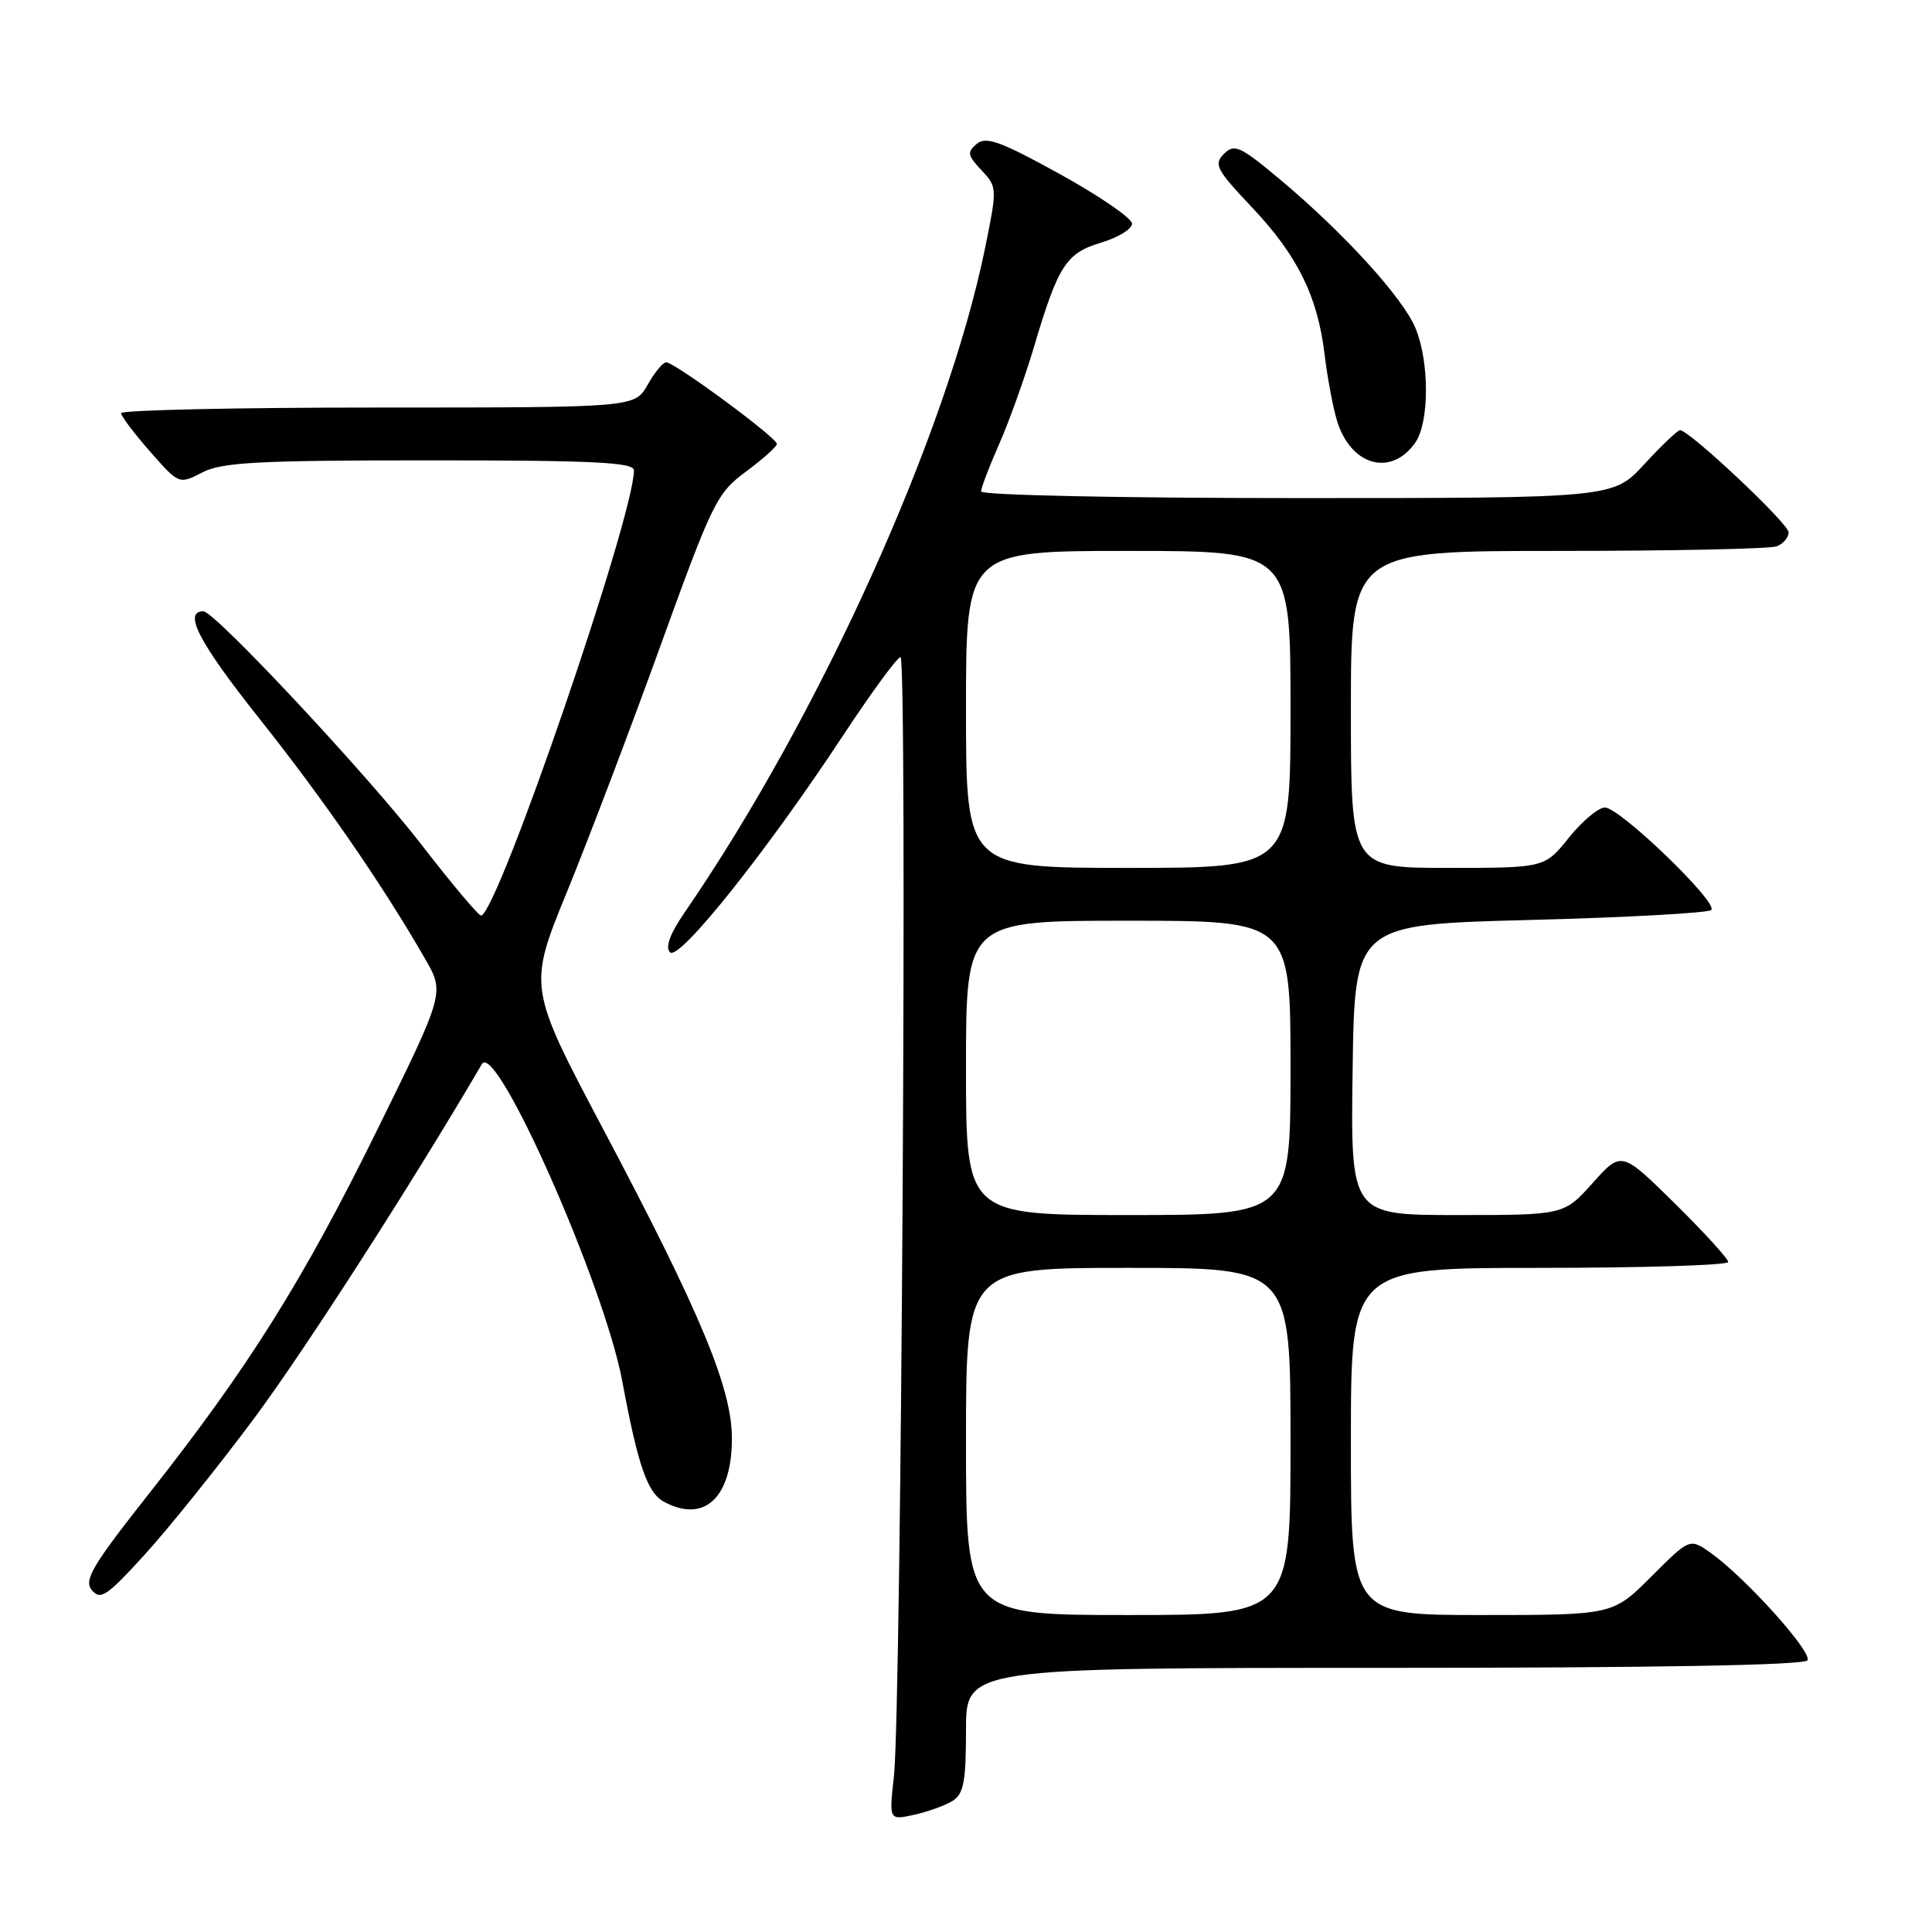 <?xml version="1.0" encoding="UTF-8" standalone="no"?>
<!DOCTYPE svg PUBLIC "-//W3C//DTD SVG 1.1//EN" "http://www.w3.org/Graphics/SVG/1.1/DTD/svg11.dtd" >
<svg xmlns="http://www.w3.org/2000/svg" xmlns:xlink="http://www.w3.org/1999/xlink" version="1.1" viewBox="0 0 256 256">
 <g >
 <path fill="currentColor"
d=" M 126.22 238.63 C 127.69 237.71 128.00 236.10 128.00 229.26 C 128.00 221.00 128.00 221.00 183.44 221.00 C 219.27 221.00 239.10 220.65 239.50 220.00 C 240.17 218.92 231.27 209.04 226.71 205.79 C 223.91 203.80 223.91 203.80 218.81 208.90 C 213.71 214.00 213.71 214.00 196.36 214.00 C 179.00 214.00 179.00 214.00 179.00 191.00 C 179.00 168.00 179.00 168.00 204.00 168.00 C 217.75 168.00 229.00 167.65 229.00 167.22 C 229.00 166.80 225.82 163.31 221.93 159.47 C 214.85 152.50 214.85 152.50 211.04 156.75 C 207.23 161.00 207.23 161.00 193.09 161.00 C 178.96 161.00 178.96 161.00 179.23 141.75 C 179.50 122.50 179.50 122.50 202.77 121.90 C 215.57 121.57 226.36 120.97 226.75 120.58 C 227.72 119.61 214.63 107.00 212.66 107.00 C 211.80 107.00 209.65 108.80 207.88 111.00 C 204.67 115.00 204.67 115.00 191.83 115.00 C 179.00 115.00 179.00 115.00 179.00 94.00 C 179.00 73.00 179.00 73.00 206.42 73.00 C 221.50 73.00 234.55 72.73 235.42 72.39 C 236.29 72.06 237.00 71.22 237.00 70.54 C 237.00 69.37 223.84 57.00 222.61 57.00 C 222.30 57.00 220.17 59.02 217.89 61.50 C 213.75 66.00 213.75 66.00 171.87 66.00 C 148.59 66.00 130.00 65.61 130.00 65.12 C 130.00 64.64 131.08 61.81 132.40 58.83 C 133.71 55.85 135.79 50.06 137.01 45.96 C 140.22 35.15 141.26 33.54 145.93 32.14 C 148.17 31.47 150.00 30.34 150.00 29.64 C 150.00 28.93 145.71 25.98 140.46 23.08 C 132.60 18.74 130.66 18.03 129.43 19.06 C 128.12 20.15 128.20 20.58 130.05 22.56 C 132.14 24.78 132.15 24.91 130.52 32.90 C 125.50 57.51 108.61 94.87 90.76 120.84 C 88.76 123.76 88.11 125.51 88.79 126.19 C 89.98 127.38 101.66 112.74 111.80 97.32 C 115.49 91.73 118.87 87.11 119.32 87.07 C 120.25 86.99 119.44 226.47 118.45 235.35 C 117.80 241.20 117.80 241.20 121.12 240.47 C 122.94 240.07 125.24 239.24 126.22 238.63 Z  M 33.63 188.00 C 40.32 179.01 54.66 156.71 63.85 141.00 C 65.71 137.81 80.06 170.21 82.45 183.00 C 84.55 194.26 85.78 197.81 88.01 199.01 C 93.36 201.87 97.01 198.41 96.98 190.53 C 96.96 183.91 92.81 173.96 80.03 149.81 C 69.96 130.79 69.96 130.79 75.14 118.15 C 77.98 111.19 83.57 96.50 87.54 85.50 C 94.40 66.54 94.99 65.34 98.83 62.50 C 101.06 60.85 102.91 59.20 102.94 58.83 C 103.01 58.04 89.39 48.00 88.27 48.01 C 87.84 48.01 86.73 49.36 85.80 51.01 C 84.09 54.00 84.09 54.00 50.05 54.00 C 31.32 54.00 16.02 54.34 16.04 54.75 C 16.07 55.16 17.80 57.46 19.90 59.85 C 23.72 64.19 23.72 64.19 26.81 62.60 C 29.42 61.25 34.13 61.00 56.95 61.00 C 78.76 61.00 84.00 61.26 84.00 62.33 C 84.00 68.40 66.13 120.52 63.77 121.32 C 63.48 121.42 59.94 117.22 55.91 112.00 C 48.85 102.83 28.45 81.00 26.95 81.00 C 24.22 81.00 26.37 85.14 34.26 95.08 C 42.90 105.95 50.61 117.12 56.31 127.02 C 58.92 131.54 58.92 131.54 50.08 149.52 C 40.21 169.59 32.99 181.12 19.81 197.83 C 12.17 207.51 11.07 209.38 12.18 210.71 C 13.31 212.08 14.20 211.47 19.27 205.89 C 22.46 202.37 28.92 194.32 33.63 188.00 Z  M 187.53 58.65 C 189.41 55.97 189.42 47.94 187.55 43.46 C 185.86 39.41 178.03 30.83 169.61 23.78 C 164.31 19.35 163.56 19.01 162.18 20.39 C 160.80 21.77 161.17 22.48 165.88 27.46 C 171.94 33.87 174.60 39.27 175.52 47.00 C 175.88 50.02 176.62 53.96 177.16 55.75 C 178.98 61.72 184.33 63.22 187.53 58.65 Z  M 128.00 191.00 C 128.00 168.00 128.00 168.00 149.50 168.00 C 171.00 168.00 171.00 168.00 171.00 191.00 C 171.00 214.00 171.00 214.00 149.50 214.00 C 128.00 214.00 128.00 214.00 128.00 191.00 Z  M 128.00 141.50 C 128.00 122.00 128.00 122.00 149.50 122.00 C 171.00 122.00 171.00 122.00 171.00 141.50 C 171.00 161.00 171.00 161.00 149.50 161.00 C 128.00 161.00 128.00 161.00 128.00 141.50 Z  M 128.00 94.00 C 128.00 73.00 128.00 73.00 149.50 73.00 C 171.00 73.00 171.00 73.00 171.00 94.00 C 171.00 115.00 171.00 115.00 149.50 115.00 C 128.00 115.00 128.00 115.00 128.00 94.00 Z "/>
</g>
</svg>